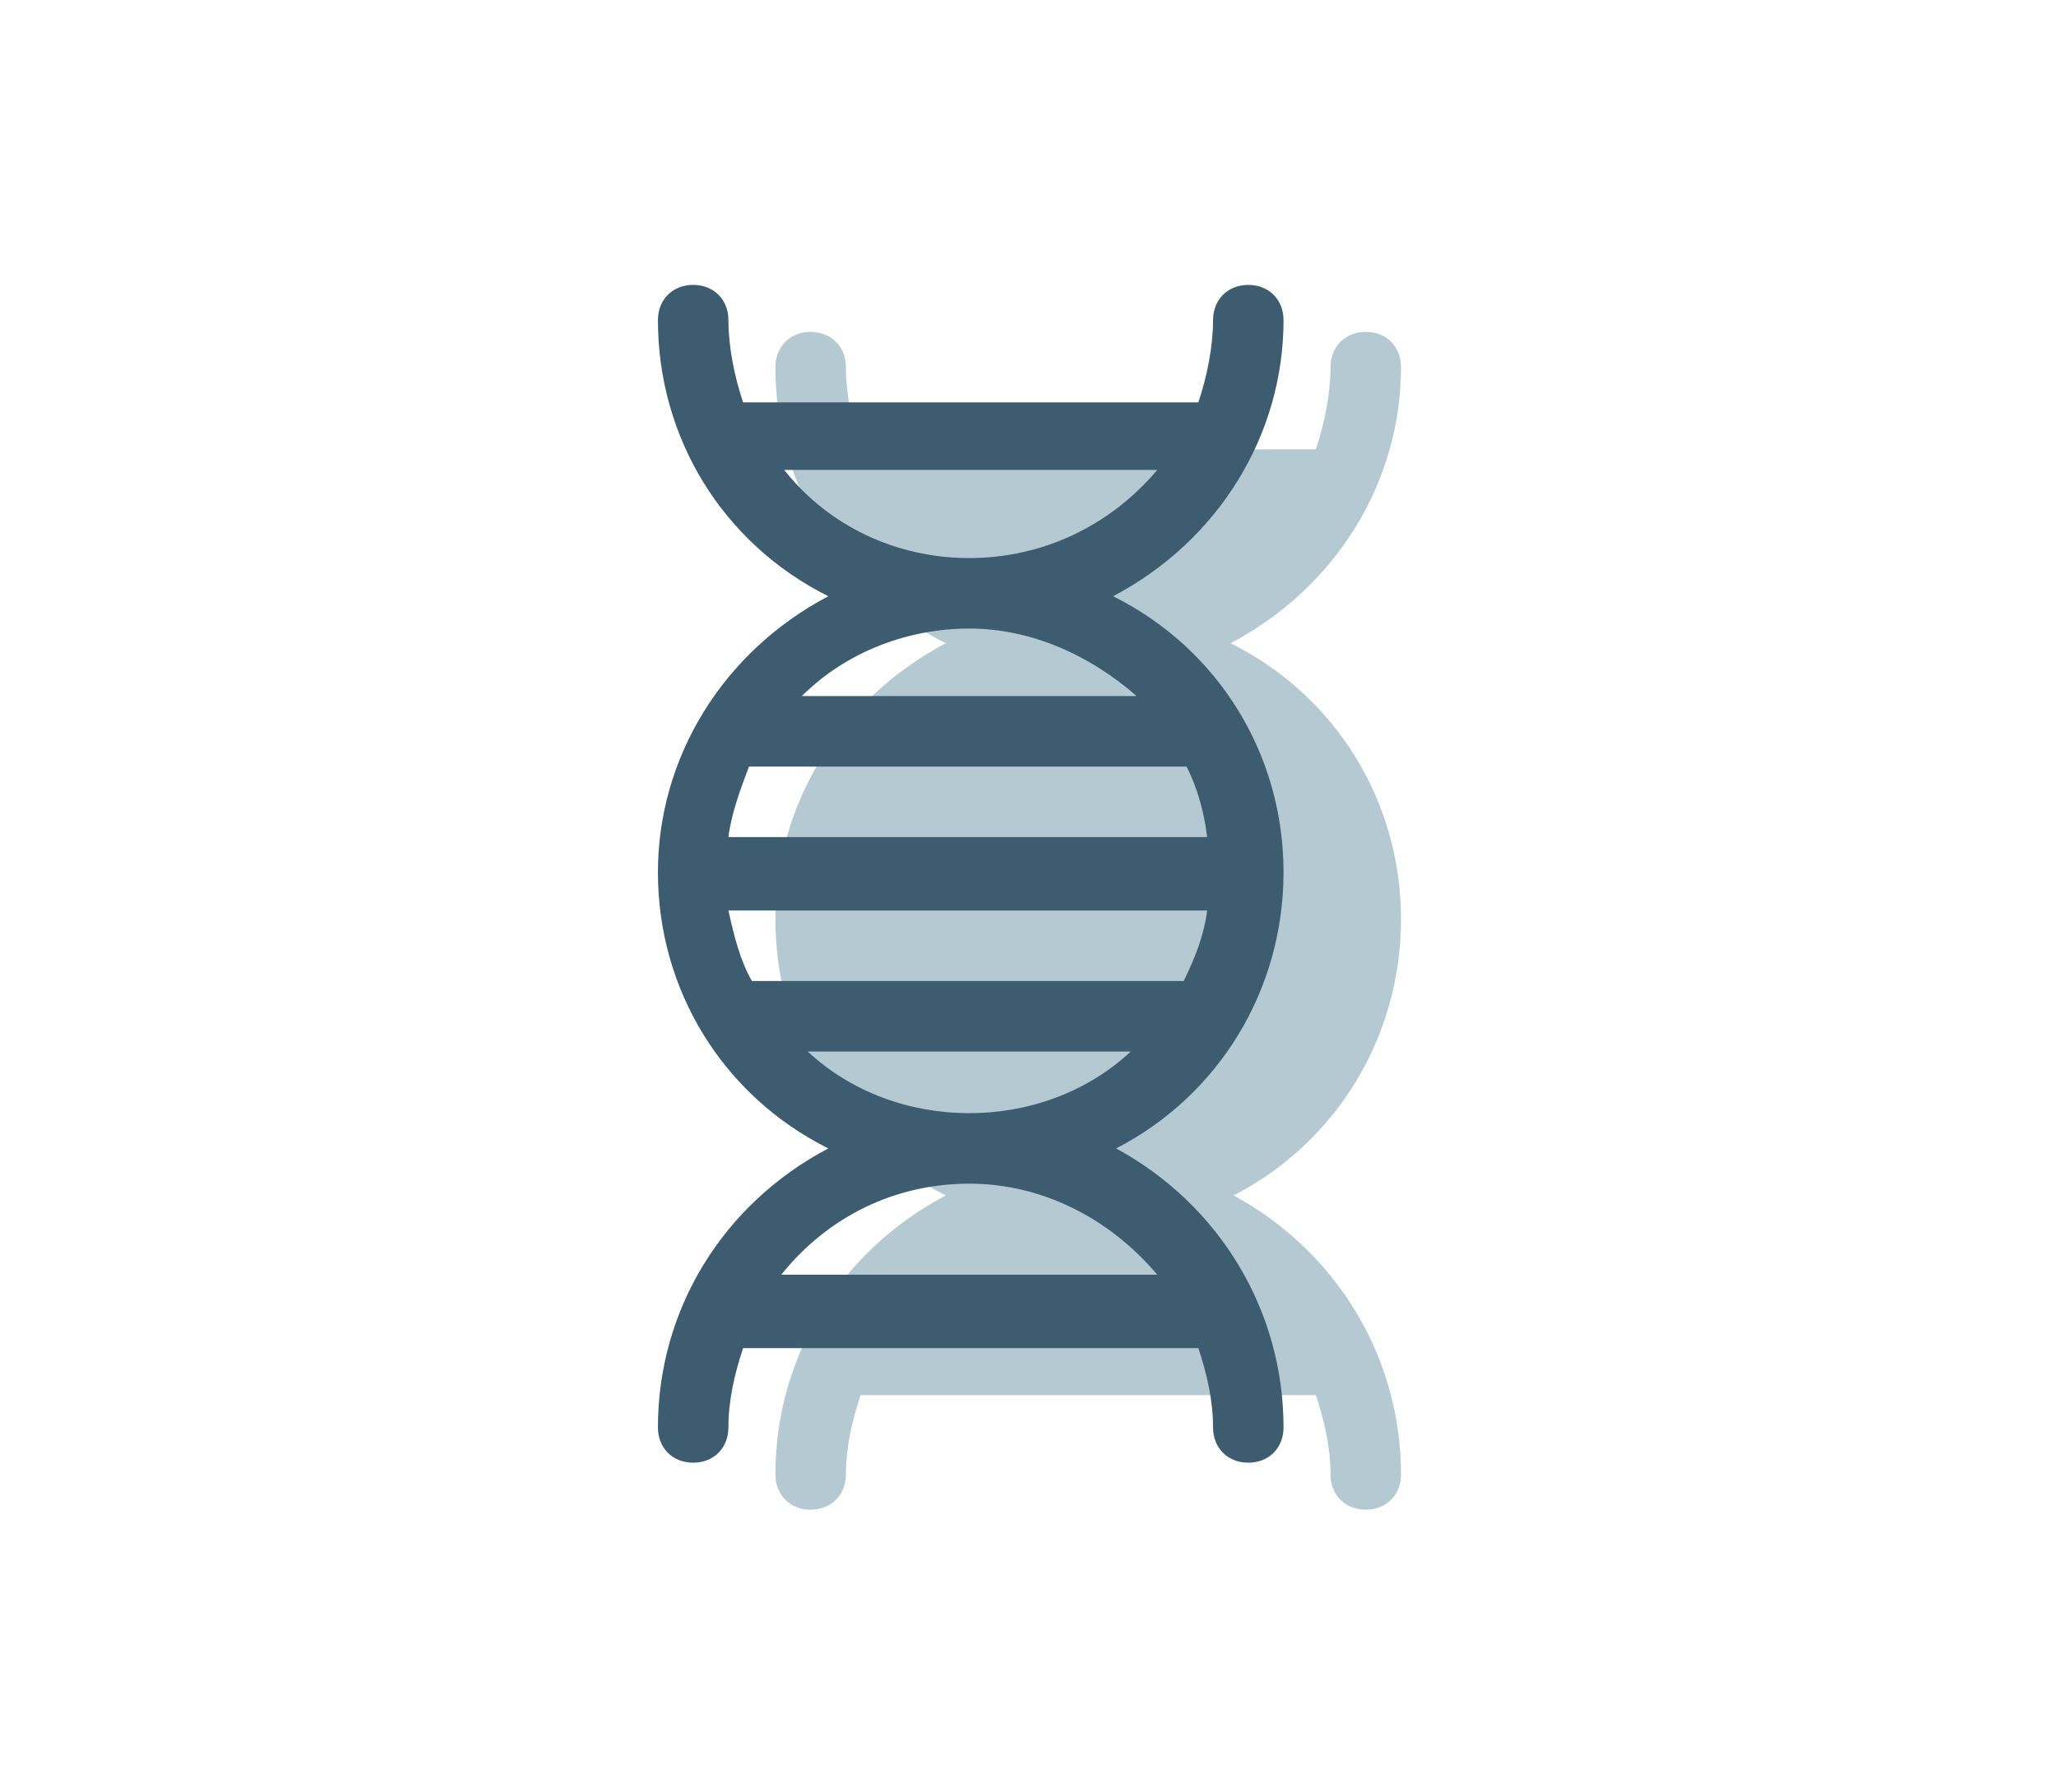 <?xml version="1.0" encoding="utf-8"?>
<!-- Generator: Adobe Illustrator 21.1.0, SVG Export Plug-In . SVG Version: 6.00 Build 0)  -->
<svg version="1.1" id="Capa_1" xmlns="http://www.w3.org/2000/svg" xmlns:xlink="http://www.w3.org/1999/xlink" x="0px" y="0px"
	 viewBox="0 0 70 61" style="enable-background:new 0 0 70 61;" xml:space="preserve">
<style type="text/css">
	.st0{fill:#B5C9D3;}
	.st1{fill:#3E5C6F;}
</style>
<g>
	<path class="st0" d="M47.7,31.3c0-4-2.2-7.6-5.8-9.4c3.6-1.9,5.8-5.5,5.8-9.4c0-0.7-0.5-1.2-1.2-1.2s-1.2,0.5-1.2,1.2
		c0,0.9-0.2,1.9-0.5,2.8H29.3c-0.3-0.9-0.5-1.9-0.5-2.8c0-0.7-0.5-1.2-1.2-1.2s-1.2,0.5-1.2,1.2c0,4,2.2,7.6,5.8,9.4
		c-3.6,1.9-5.8,5.5-5.8,9.4c0,4,2.2,7.6,5.8,9.4c-3.6,1.9-5.8,5.5-5.8,9.5c0,0.7,0.5,1.2,1.2,1.2s1.2-0.5,1.2-1.2
		c0-0.9,0.2-1.8,0.5-2.7h15.5c0.3,0.9,0.5,1.8,0.5,2.7c0,0.7,0.5,1.2,1.2,1.2s1.2-0.5,1.2-1.2c0-4-2.2-7.6-5.7-9.5
		C45.5,38.9,47.7,35.3,47.7,31.3z"/>
	<path class="st1" d="M43.7,29.7c0-4-2.2-7.6-5.8-9.4c3.6-1.9,5.8-5.5,5.8-9.4c0-0.7-0.5-1.2-1.2-1.2s-1.2,0.5-1.2,1.2
		c0,0.9-0.2,1.9-0.5,2.8H25.3c-0.3-0.9-0.5-1.9-0.5-2.8c0-0.7-0.5-1.2-1.2-1.2s-1.2,0.5-1.2,1.2c0,4,2.2,7.6,5.8,9.4
		c-3.6,1.9-5.8,5.5-5.8,9.4c0,4,2.2,7.6,5.8,9.4c-3.6,1.9-5.8,5.5-5.8,9.5c0,0.7,0.5,1.2,1.2,1.2s1.2-0.5,1.2-1.2
		c0-0.9,0.2-1.8,0.5-2.7h15.5c0.3,0.9,0.5,1.8,0.5,2.7c0,0.7,0.5,1.2,1.2,1.2s1.2-0.5,1.2-1.2c0-4-2.2-7.6-5.7-9.5
		C41.5,37.3,43.7,33.7,43.7,29.7z M27.5,35.8h11C37,37.2,35,37.9,33,37.9S29,37.2,27.5,35.8z M39.4,43.4H26.6c1.6-2,3.9-3.1,6.4-3.1
		C35.5,40.3,37.8,41.5,39.4,43.4z M41.1,31c-0.1,0.8-0.4,1.6-0.8,2.4H25.6c-0.4-0.7-0.6-1.5-0.8-2.4C24.8,31,41.1,31,41.1,31z
		 M38.7,23.7H27.3c1.5-1.5,3.6-2.3,5.7-2.3C35.1,21.4,37.1,22.3,38.7,23.7z M33,19c-2.5,0-4.8-1.1-6.3-3h12.7
		C37.8,17.9,35.5,19,33,19z M41.1,28.5H24.8c0.1-0.8,0.4-1.6,0.7-2.4h14.9C40.8,26.9,41,27.7,41.1,28.5z"/>
</g>
</svg>
